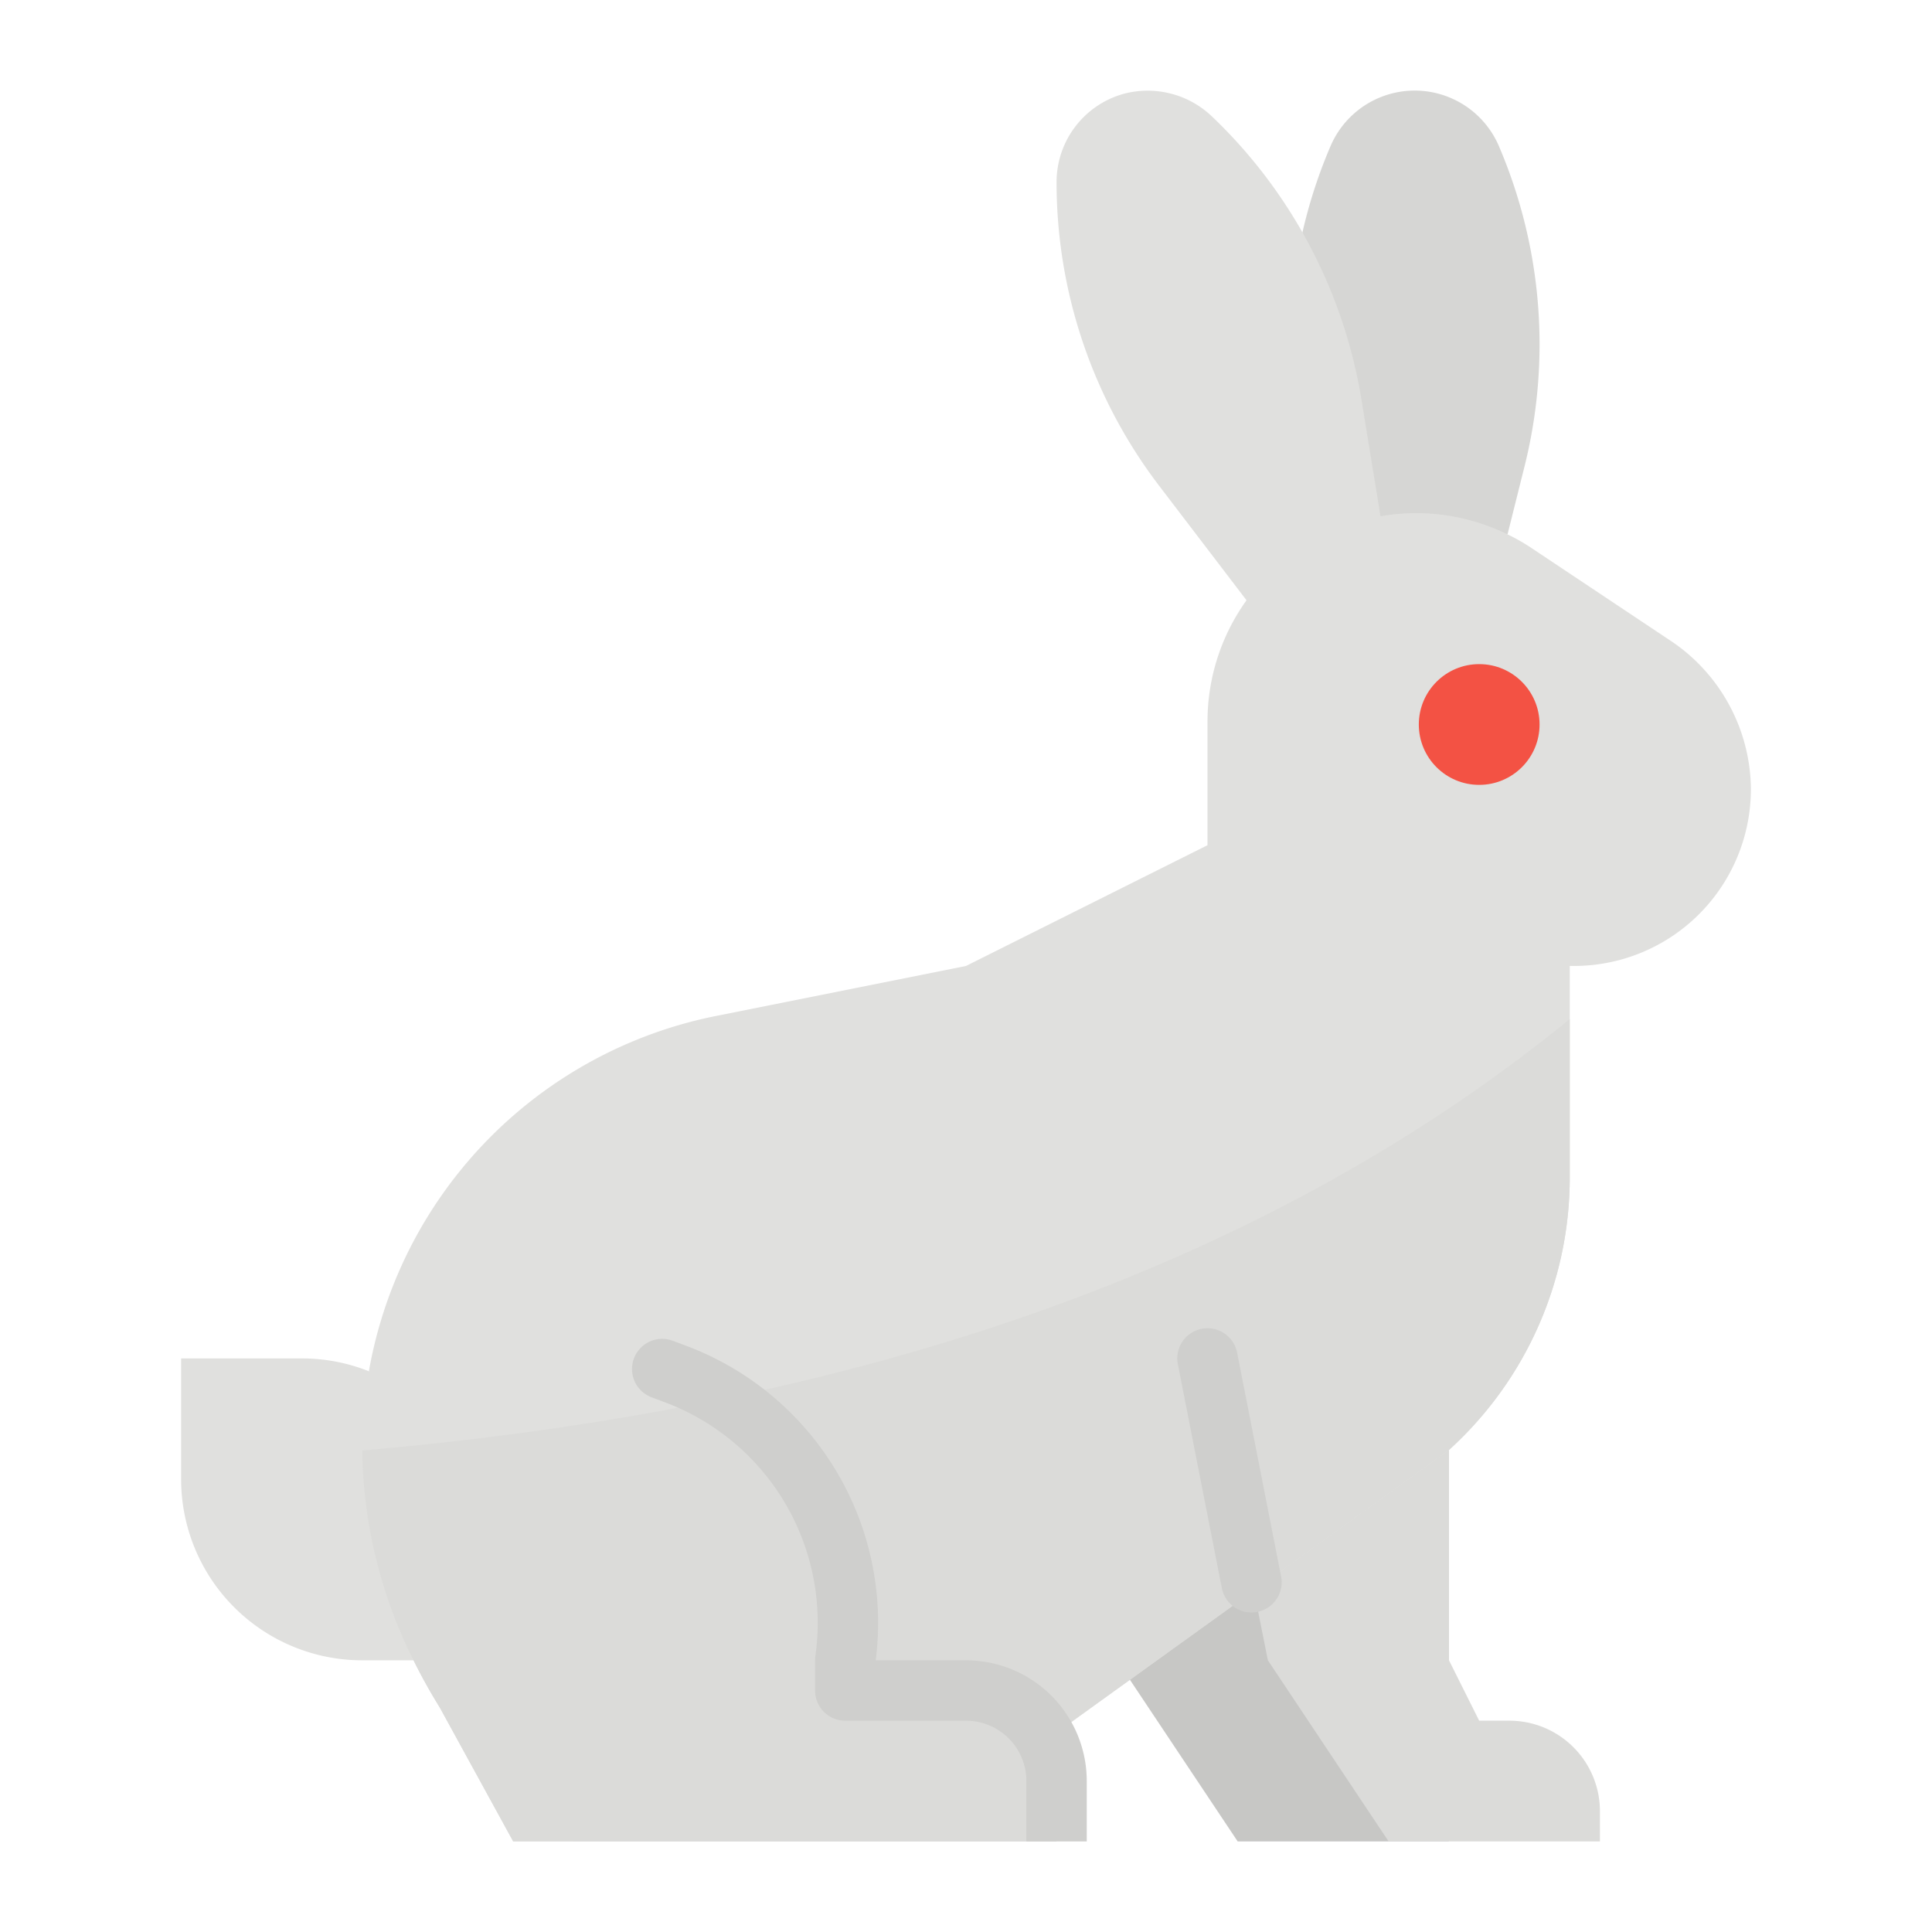 <svg height="512" viewBox="0 0 512 512" width="512" xmlns="http://www.w3.org/2000/svg"><g id="Flat"><path d="m97.76 363.4a47.62 47.62 0 0 0 -17.76-3.4h-32v32a48 48 0 0 0 48 48h13.59z" fill="#e0e0de"/><path d="m291.58 417.88 2.36 11.82 2.06 10.3 3.45 5.17 28.55 42.83h40 16l-48-72z" fill="#c7c7c5"/><path d="m397.22 38.71a24.269 24.269 0 0 0 -44.61 0 133 133 0 0 0 -7.45 22.89l6.84 82.4 47.51-2.38 4.51-18.04a133.379 133.379 0 0 0 -6.8-84.87z" fill="#d6d6d4"/><path d="m400 456h-8l-8-16v-88l-64 8 16 80 32 48h56v-8a24 24 0 0 0 -24-24z" fill="#dbdbd9"/><path d="m464 208.42a46.877 46.877 0 0 1 -46.9 47.57h-1.1v56a97.464 97.464 0 0 1 -32 72.26l-106.64 76.82a23.775 23.775 0 0 1 2.64 10.93v16h-128v-.01h-16l-19.41-35.41q-3.885-6.27-7-12.59a127.169 127.169 0 0 1 -13.59-55.6 116.609 116.609 0 0 1 93.81-115.16l66.19-13.24 64-32v-32.73a55.042 55.042 0 0 1 10.34-32.18l-23.16-30.35a132.611 132.611 0 0 1 -27.18-80.43 24.269 24.269 0 0 1 18.18-23.54 24.693 24.693 0 0 1 23.2 6.29 132.974 132.974 0 0 1 23.78 30.54.035.035 0 0 1 .01.02 133.179 133.179 0 0 1 15.63 44.3l5.05 30.9a54.963 54.963 0 0 1 33.65 4.79h.01v.01a52.922 52.922 0 0 1 6.41 3.66l36.55 24.36a47.748 47.748 0 0 1 21.53 38.79z" fill="#e0e0de"/><path d="m416 270.07v41.92a97.464 97.464 0 0 1 -32 72.26l-44.57 32.11-14.27 10.27-47.8 34.44a23.775 23.775 0 0 1 2.64 10.93v16h-128v-.01h-16l-19.41-35.41q-3.885-6.27-7-12.59a127.169 127.169 0 0 1 -13.59-55.6c125.84-10.88 235.93-45.82 320-114.32z" fill="#dbdbd9"/><circle cx="392" cy="192" fill="#f35244" r="16"/><g fill="#cfcfcd"><path d="m336.327 425.816a8 8 0 0 1 -12.522-4.927l-11.655-59.319a8 8 0 1 1 15.69-3.14l11.66 59.32a8 8 0 0 1 -3.173 8.066z"/><path d="m288 488h-16v-16a16 16 0 0 0 -16-16h-32a8 8 0 0 1 -8-8v-8a8.258 8.258 0 0 1 .085-1.165 62.388 62.388 0 0 0 -39.861-67.207l-3.543-1.329a8 8 0 0 1 -4.681-10.299 8 8 0 0 1 10.3-4.681l3.543 1.328a78.391 78.391 0 0 1 50.23 83.353h23.927a32 32 0 0 1 32 32z"/></g></g></svg>